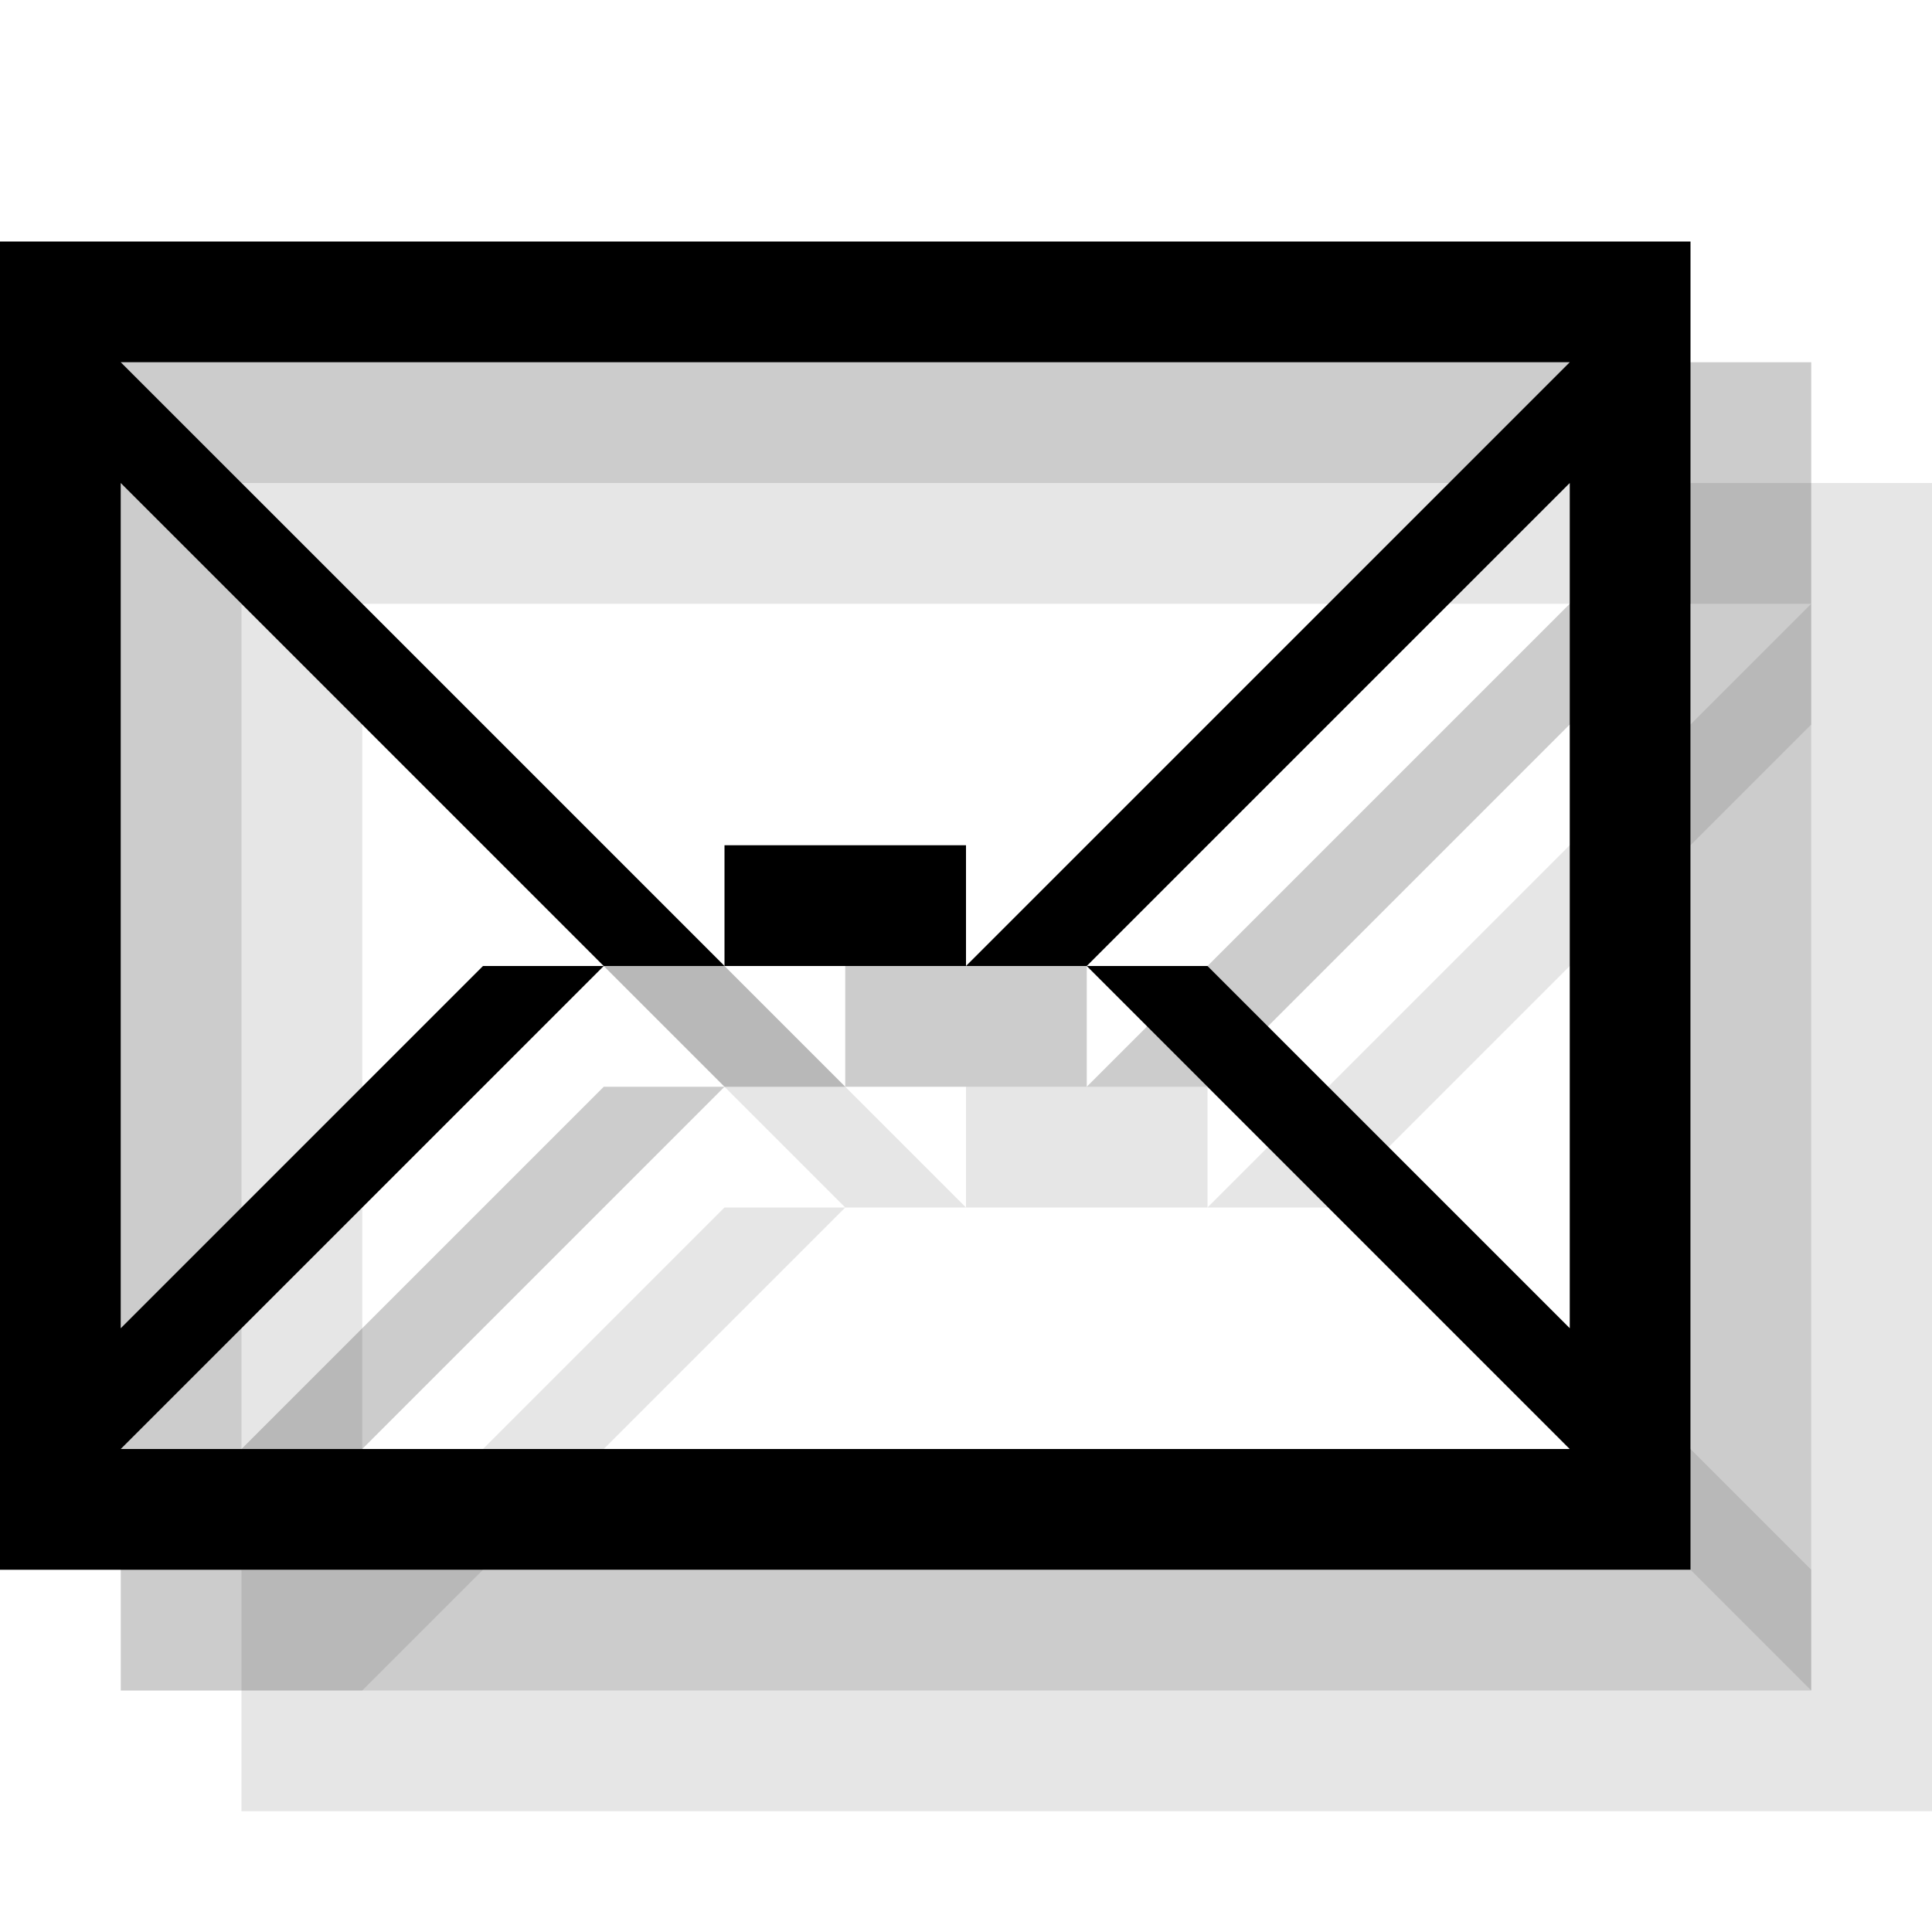 <?xml version="1.0" encoding="utf-8"?>
<!-- Generator: Adobe Illustrator 18.1.1, SVG Export Plug-In . SVG Version: 6.00 Build 0)  -->
<svg version="1.1" id="Icons" xmlns="http://www.w3.org/2000/svg" xmlns:xlink="http://www.w3.org/1999/xlink" x="0px" y="0px"
	 viewBox="0 0 16 16" enable-background="new 0 0 16 16" xml:space="preserve">
<g opacity="0.1">
	<path d="M2,4v11h14V4H2z M11,10l4-4v7l-3-3H11l4,4H3l4-4H6l-3,3V6l4,4h1L3,5h12l-5,5H11z"/>
	<rect x="8" y="9" width="2" height="1"/>
</g>
<g opacity="0.2">
	<path d="M1,3v11h14V3H1z M10,9l4-4v7l-3-3H10l4,4H2l4-4H5l-3,3V5l4,4h1L2,4h12L9,9H10z"/>
	<rect x="7" y="8" width="2" height="1"/>
</g>
<g>
	<path d="M0,2v11h14V2H0z M9,8l4-4v7l-3-3H9l4,4H1l4-4H4l-3,3V4l4,4h1L1,3h12L8,8H9z"/>
	<rect x="6" y="7" width="2" height="1"/>
</g>
</svg>
